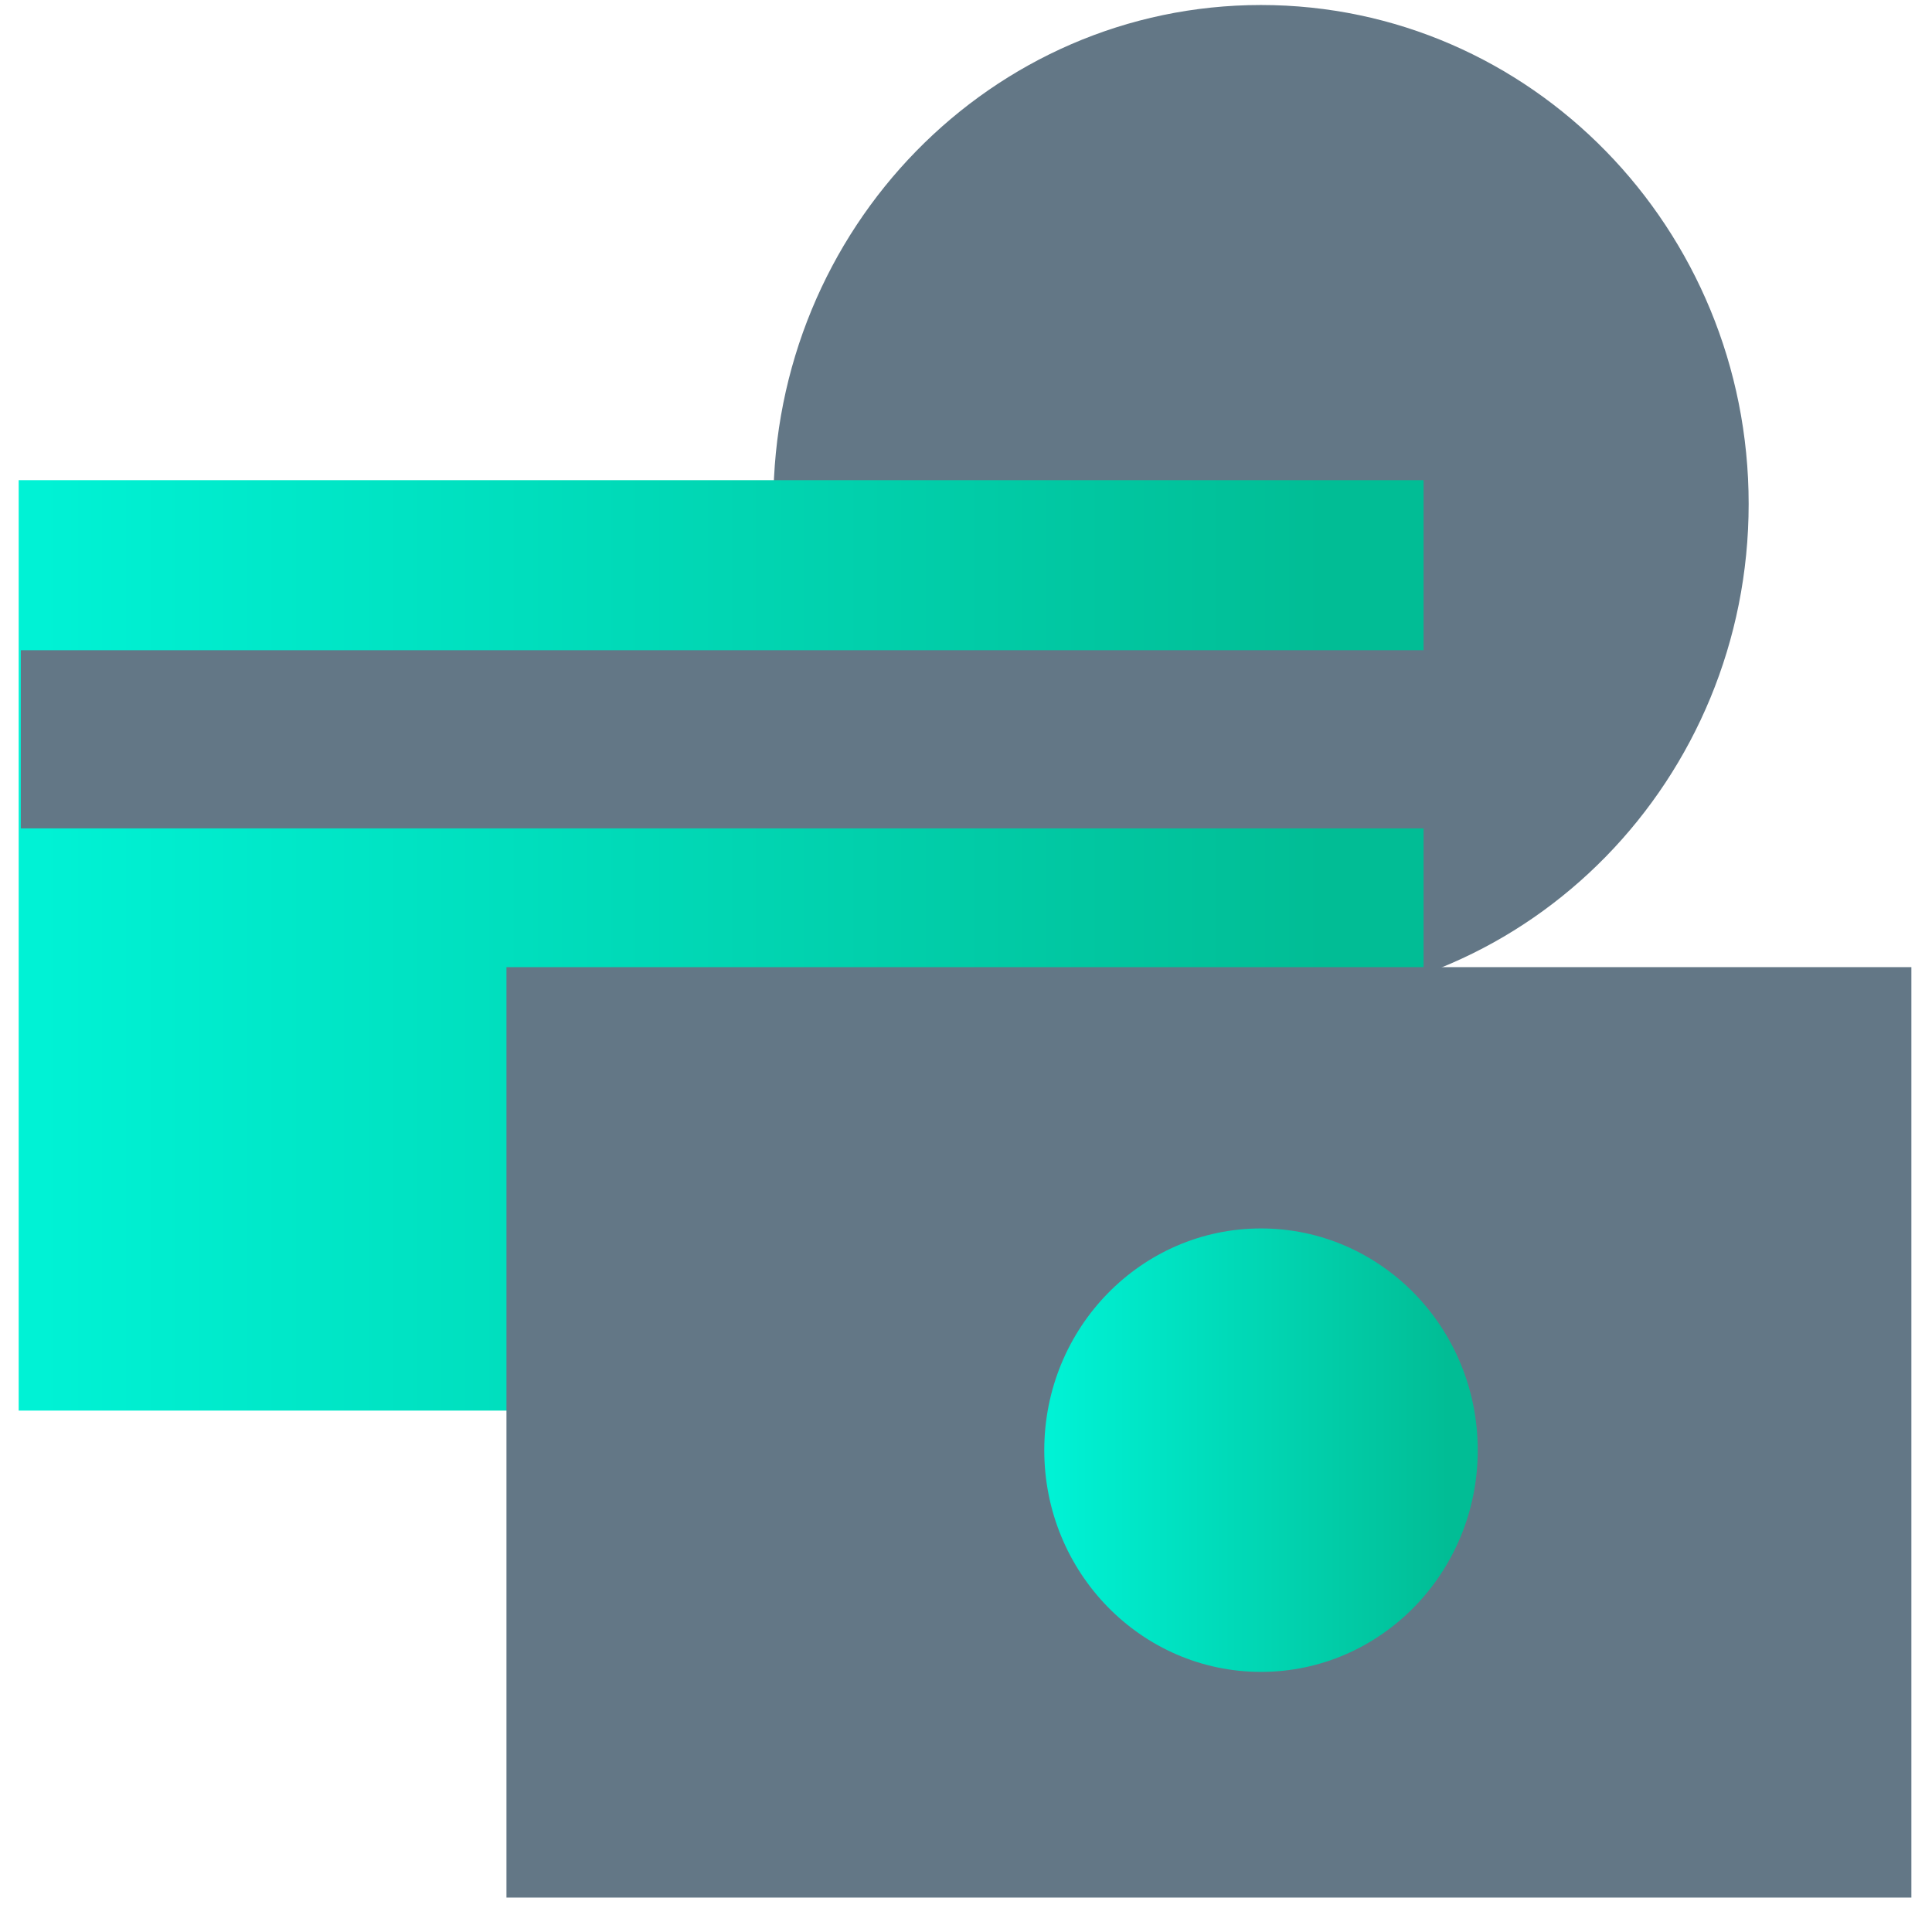 <svg width="49" height="49" viewBox="0 0 49 49" fill="none" xmlns="http://www.w3.org/2000/svg">
<path d="M31.982 25.432C38.813 25.432 44.35 19.767 44.35 12.78C44.35 5.792 38.813 0.127 31.982 0.127C25.152 0.127 19.614 5.792 19.614 12.78C19.614 19.767 25.152 25.432 31.982 25.432Z" fill="#637786"/>
<path d="M36.105 12.178H0.474V35.776H36.105V12.178Z" fill="url(#paint0_linear)"/>
<path d="M48.477 24.529H12.845V48.127H48.477V24.529Z" fill="#637786"/>
<path d="M31.982 42.403C35.018 42.403 37.479 39.885 37.479 36.78C37.479 33.674 35.018 31.156 31.982 31.156C28.946 31.156 26.485 33.674 26.485 36.78C26.485 39.885 28.946 42.403 31.982 42.403Z" fill="url(#paint1_linear)"/>
<path d="M0.528 21.01L37.927 21.01L37.927 16.491L0.528 16.491L0.528 21.01Z" fill="#637786"/>
<defs>
<linearGradient id="paint0_linear" x1="1.042" y1="23.977" x2="35.226" y2="23.977" gradientUnits="userSpaceOnUse">
<stop stop-color="#00F2D5"/>
<stop offset="0.953" stop-color="#01BD95"/>
</linearGradient>
<linearGradient id="paint1_linear" x1="26.661" y1="36.78" x2="37.208" y2="36.78" gradientUnits="userSpaceOnUse">
<stop stop-color="#00F2D5"/>
<stop offset="0.953" stop-color="#01BD95"/>
</linearGradient>
</defs>
</svg>
